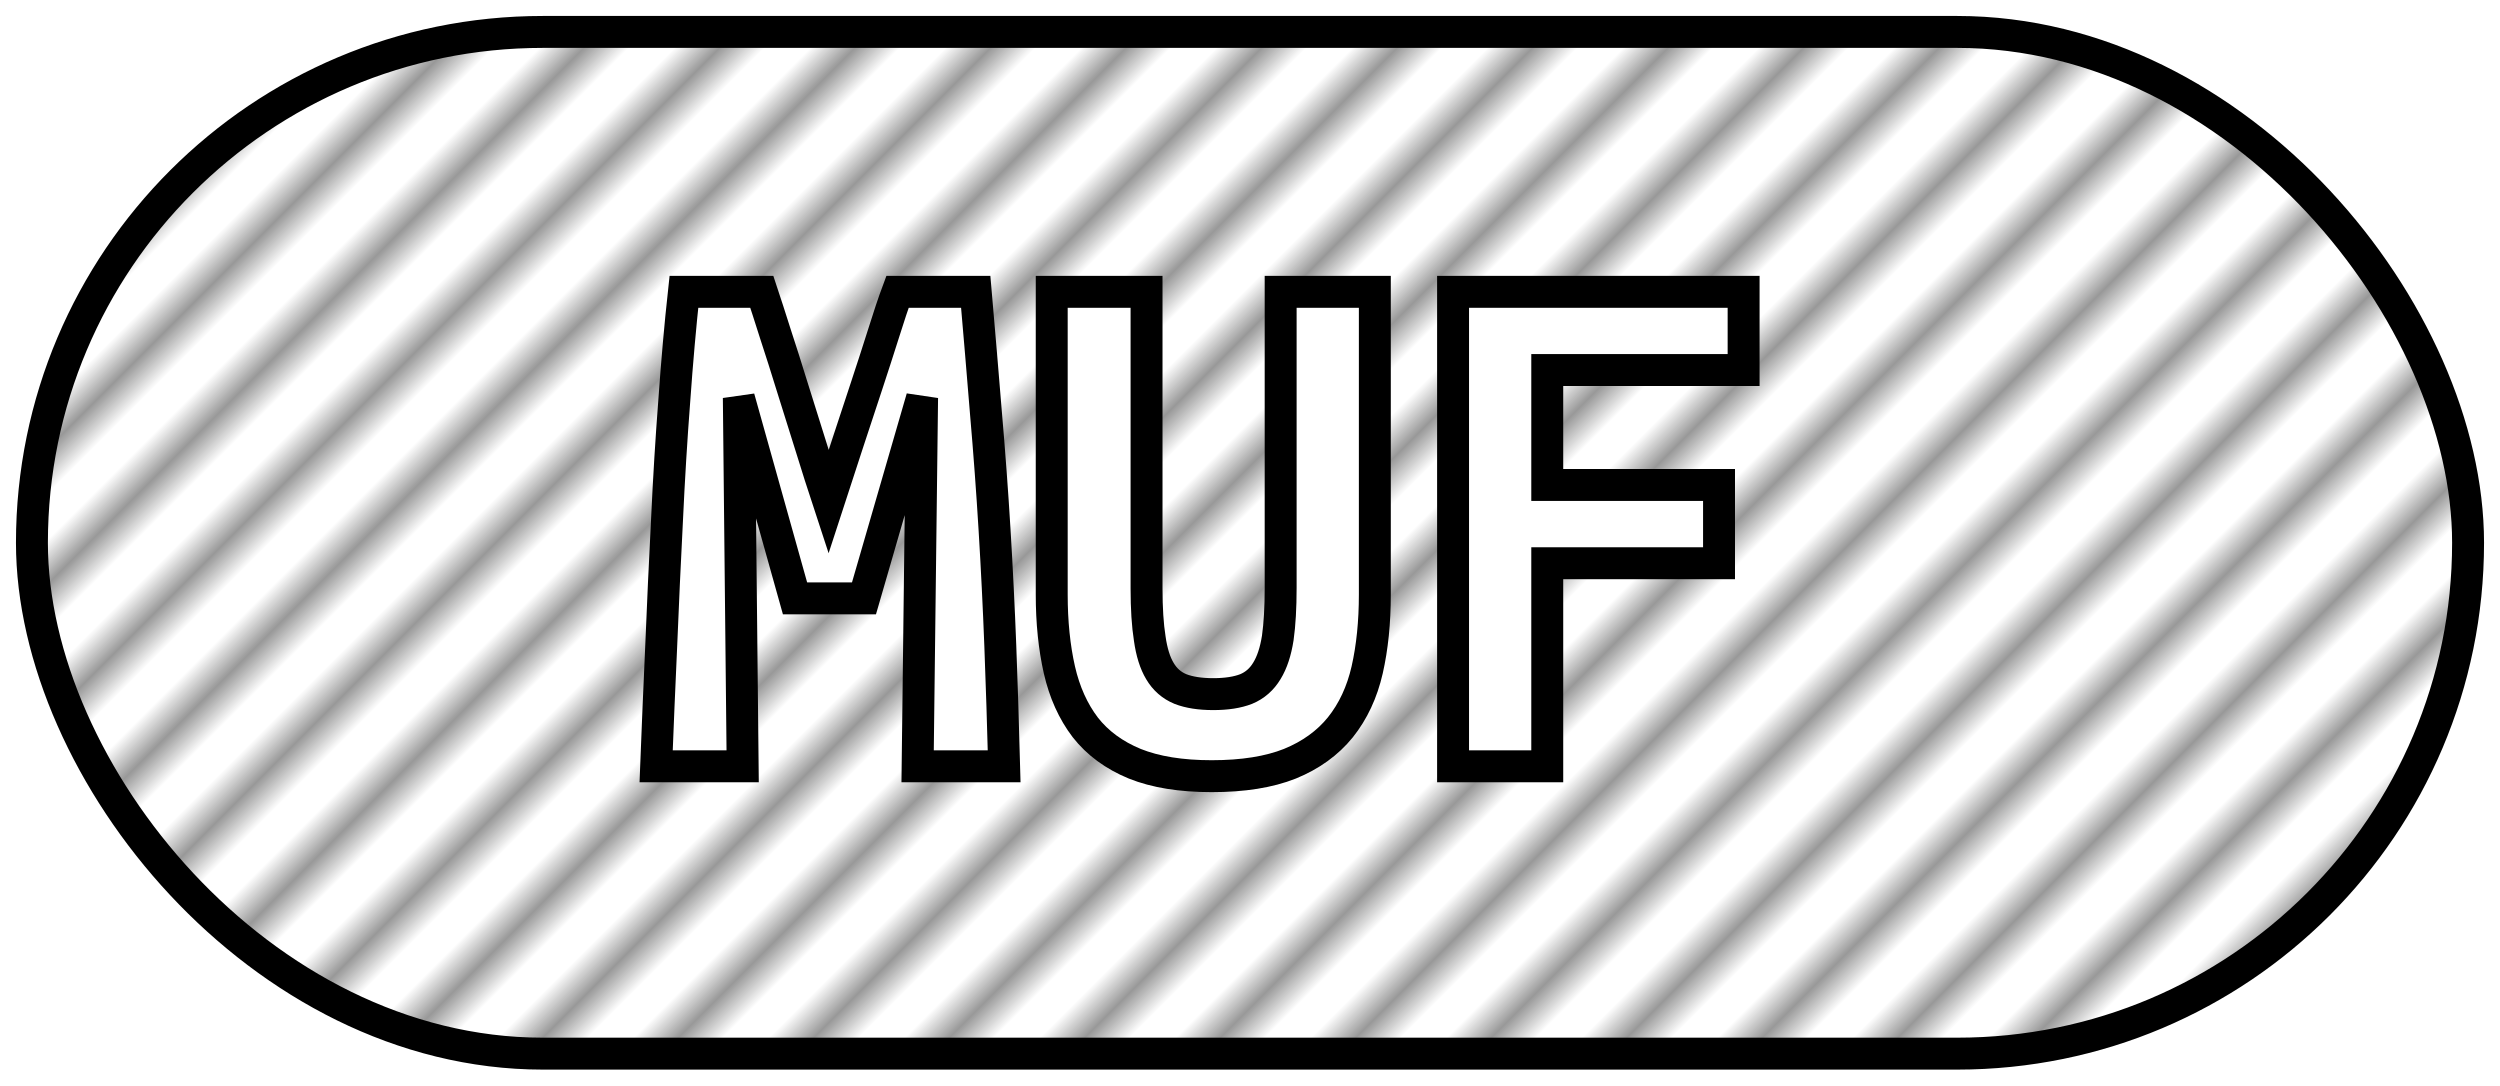 <?xml version="1.0" encoding="UTF-8"?>
<svg height="34" width="78.3" version="1.1" xmlns="http://www.w3.org/2000/svg"><!--Created by Josélio de S. C. Júnior - 2021 - https://github.com/joseliojunior -->
    <defs>
        <pattern id="pattern"
                x="1.5" y="3" width="3" height="6"
                patternUnits="userSpaceOnUse"
                patternTransform="rotate(45)" >
            <rect height="6" width="1" fill="#999999"/>
        </pattern>
    </defs>
    <rect
        height="32"
        width="76.3"
        rx="16"
        ry="16"
        x="1" y="1"
        fill="url(#pattern)"
        stroke="#000000"
        stroke-width="1" />
    <g transform="translate(0, 12)">
        <path fill="#ffffff" stroke="#000000" d="M21.42-2.86L23.86-2.86Q24.03-2.35 24.28-1.56Q24.54-0.77 24.82 0.14Q25.11 1.06 25.40 1.99Q25.69 2.93 25.95 3.72L25.95 3.72Q26.24 2.83 26.55 1.88Q26.86 0.94 27.15 0.06Q27.44-0.82 27.68-1.58Q27.92-2.35 28.11-2.86L28.11-2.86L30.56-2.86Q30.73-0.91 30.88 0.94Q31.04 2.78 31.15 4.60Q31.26 6.41 31.33 8.24Q31.40 10.08 31.45 12L31.45 12L28.74 12L28.88 0.46L27.06 6.74L24.90 6.74L23.14 0.46L23.26 12L20.55 12Q20.62 10.18 20.71 8.21Q20.79 6.24 20.89 4.30Q20.98 2.35 21.12 0.53Q21.25-1.30 21.42-2.86L21.42-2.86ZM37.95 12.31L37.95 12.31Q36.51 12.31 35.54 11.92Q34.57 11.52 33.99 10.78Q33.42 10.03 33.18 8.98Q32.94 7.92 32.94 6.62L32.94 6.62L32.94-2.86L35.91-2.86L35.91 6.43Q35.91 7.37 36.01 8.00Q36.10 8.64 36.33 9.02Q36.56 9.41 36.97 9.58Q37.38 9.74 38 9.74L38 9.74Q38.62 9.74 39.03 9.58Q39.44 9.41 39.68 9.01Q39.92 8.62 40.02 7.98Q40.11 7.34 40.11 6.41L40.11 6.41L40.11-2.86L43.06-2.86L43.06 6.62Q43.06 7.92 42.82 8.98Q42.58 10.03 41.98 10.78Q41.38 11.52 40.40 11.92Q39.42 12.31 37.95 12.31ZM48.46 12L45.51 12L45.51-2.86L54.61-2.86L54.61-0.41L48.46-0.41L48.46 3.19L53.84 3.19L53.84 5.64L48.46 5.64L48.46 12Z"/>
    </g>
</svg>